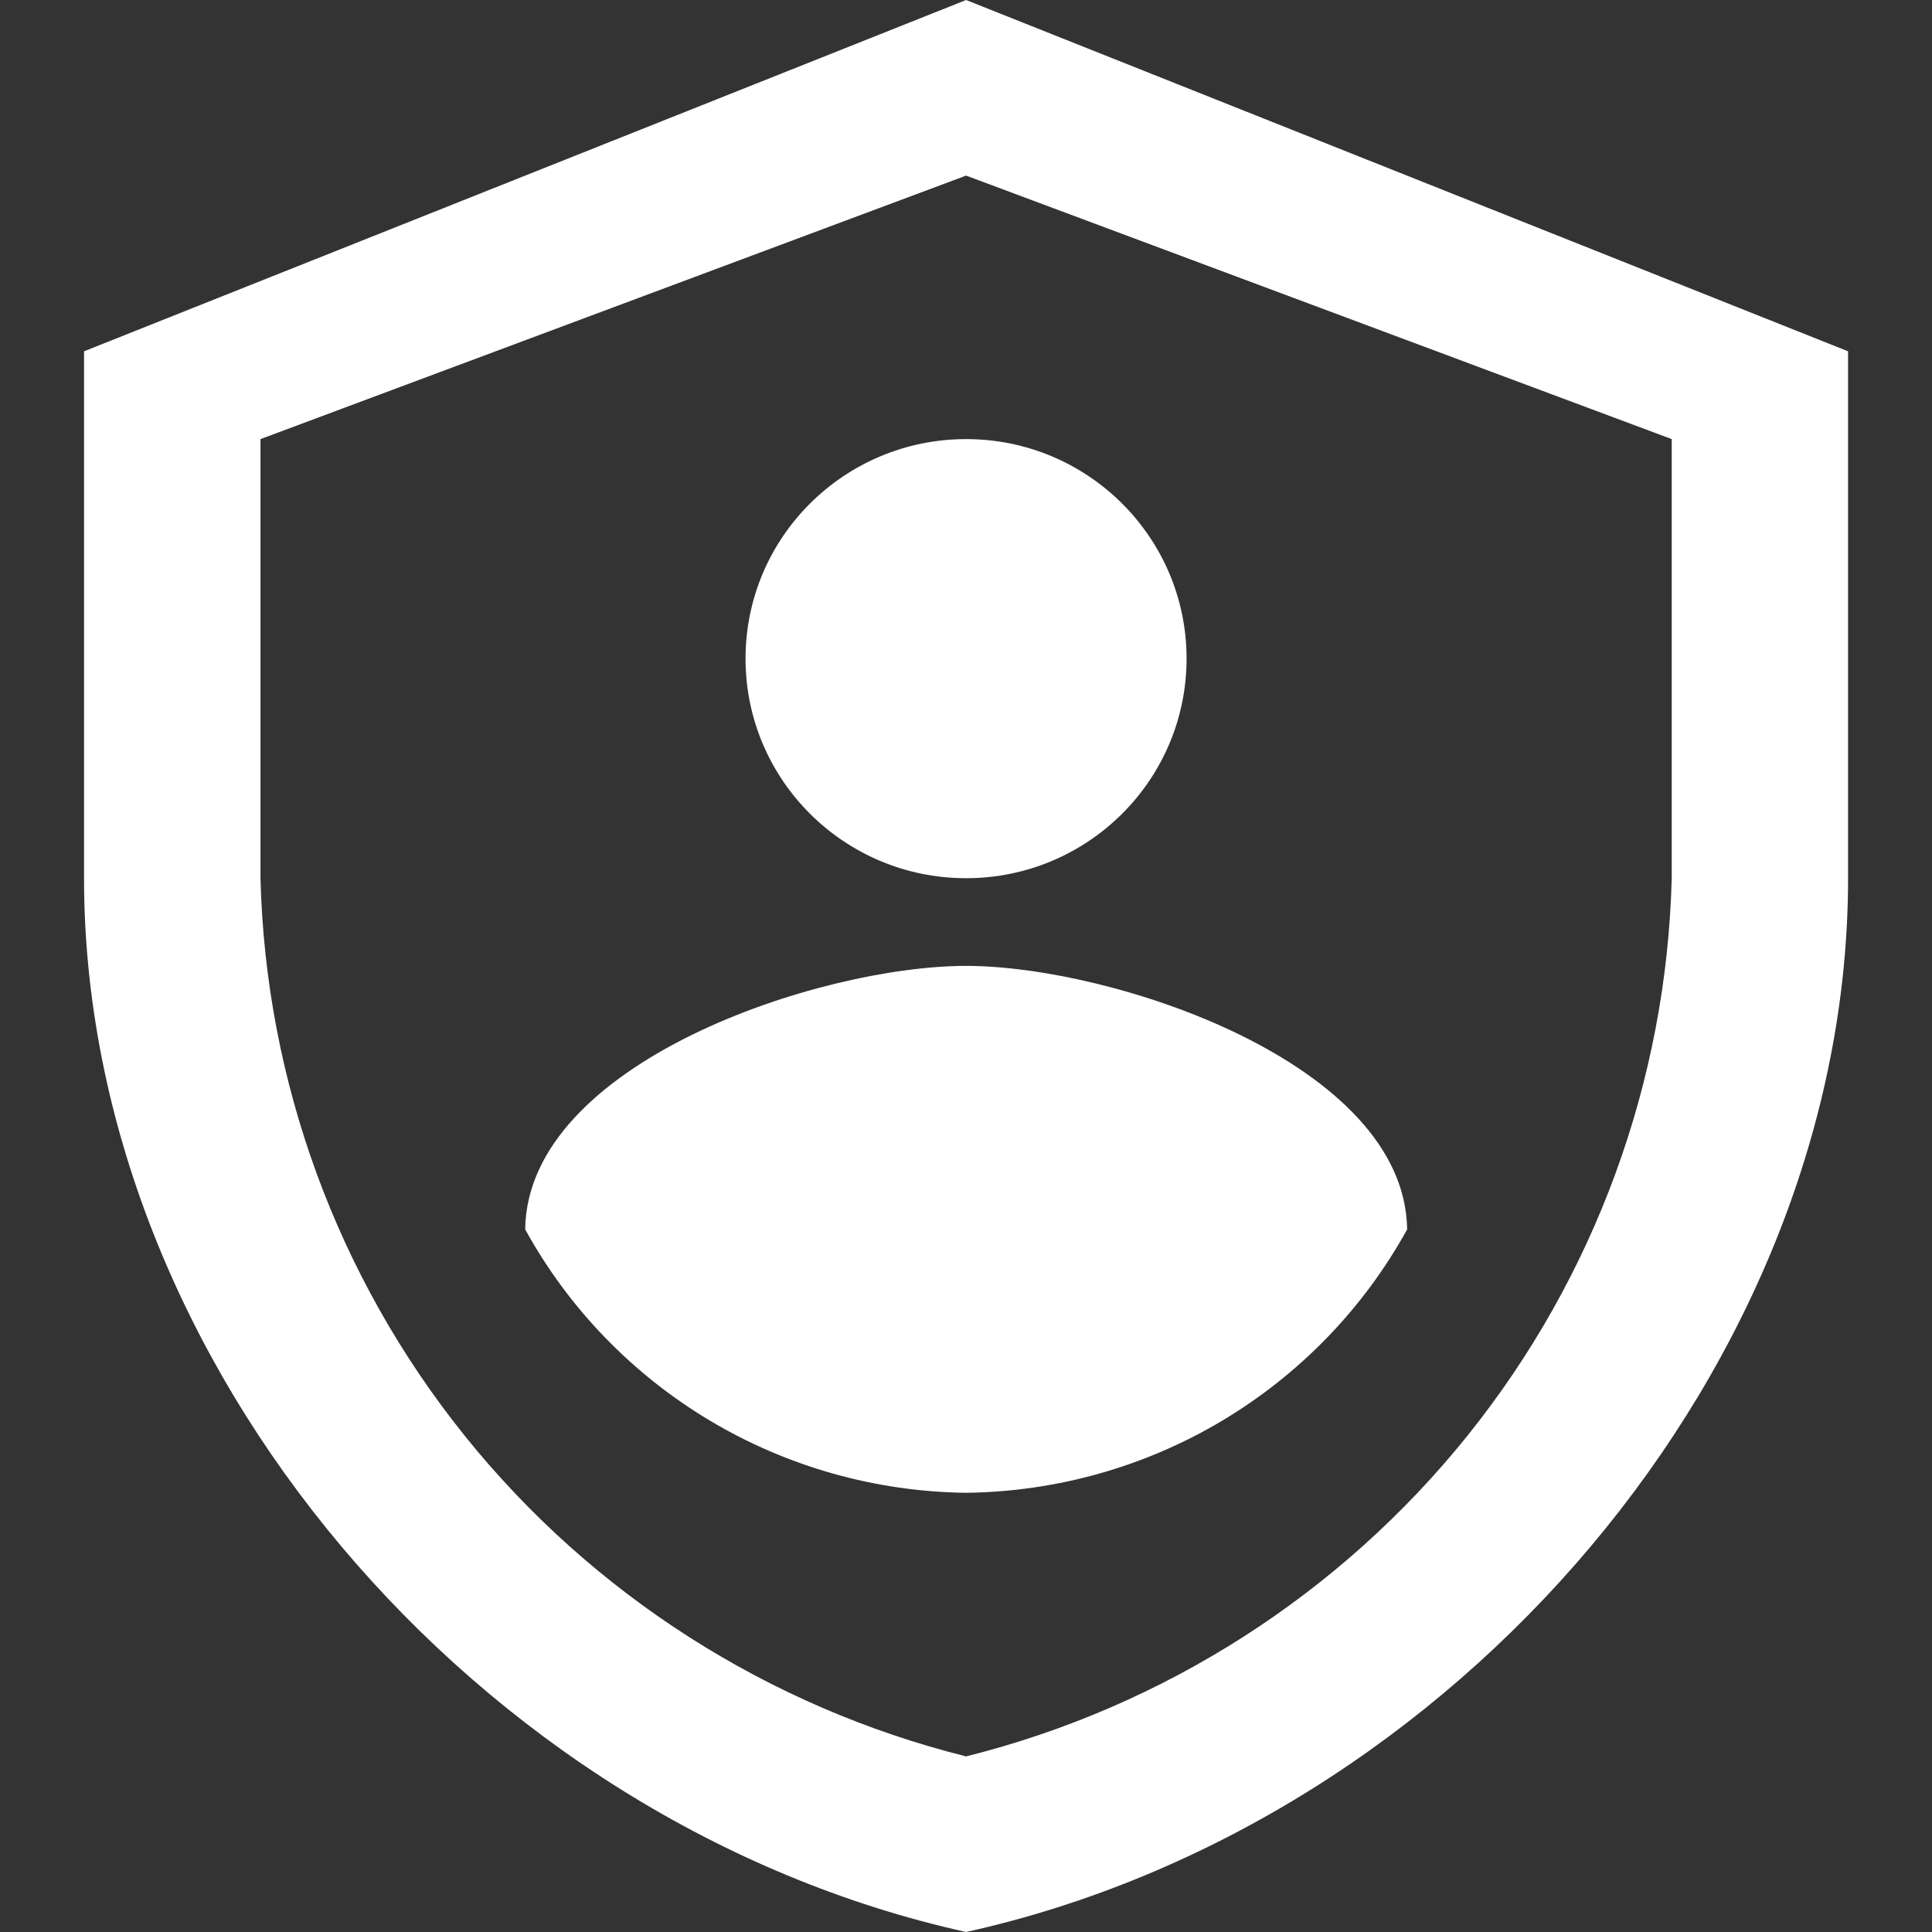 <svg width="18" height="18" viewBox="0 0 18 18" fill="none" xmlns="http://www.w3.org/2000/svg">
<rect x="0" y="0" width="18" height="18" fill="#333333" stroke="none"/>
<path d="M9.001 18C4.434 16.989 0.783 12.7 0.783 8.182V3.273L9.001 0L17.218 3.273V8.182C17.218 12.701 13.567 16.989 9.001 18ZM2.427 4.091V8.182C2.474 10.074 3.142 11.898 4.329 13.376C5.516 14.853 7.157 15.903 9.001 16.364C10.844 15.903 12.485 14.853 13.672 13.376C14.859 11.898 15.527 10.074 15.575 8.182V4.091L9.001 1.636L2.427 4.091Z" fill="white"/>
<path d="M9.001 8.182C10.135 8.182 11.055 7.266 11.055 6.136C11.055 5.007 10.135 4.091 9.001 4.091C7.866 4.091 6.946 5.007 6.946 6.136C6.946 7.266 7.866 8.182 9.001 8.182Z" fill="white"/>
<path d="M4.893 11.454C5.297 12.189 5.891 12.803 6.613 13.235C7.335 13.666 8.159 13.898 9.001 13.908C9.843 13.898 10.667 13.666 11.389 13.235C12.111 12.803 12.705 12.189 13.11 11.454C13.089 9.902 10.364 8.999 9.001 8.999C7.631 8.999 4.913 9.902 4.893 11.454Z" fill="white"/>
</svg>
